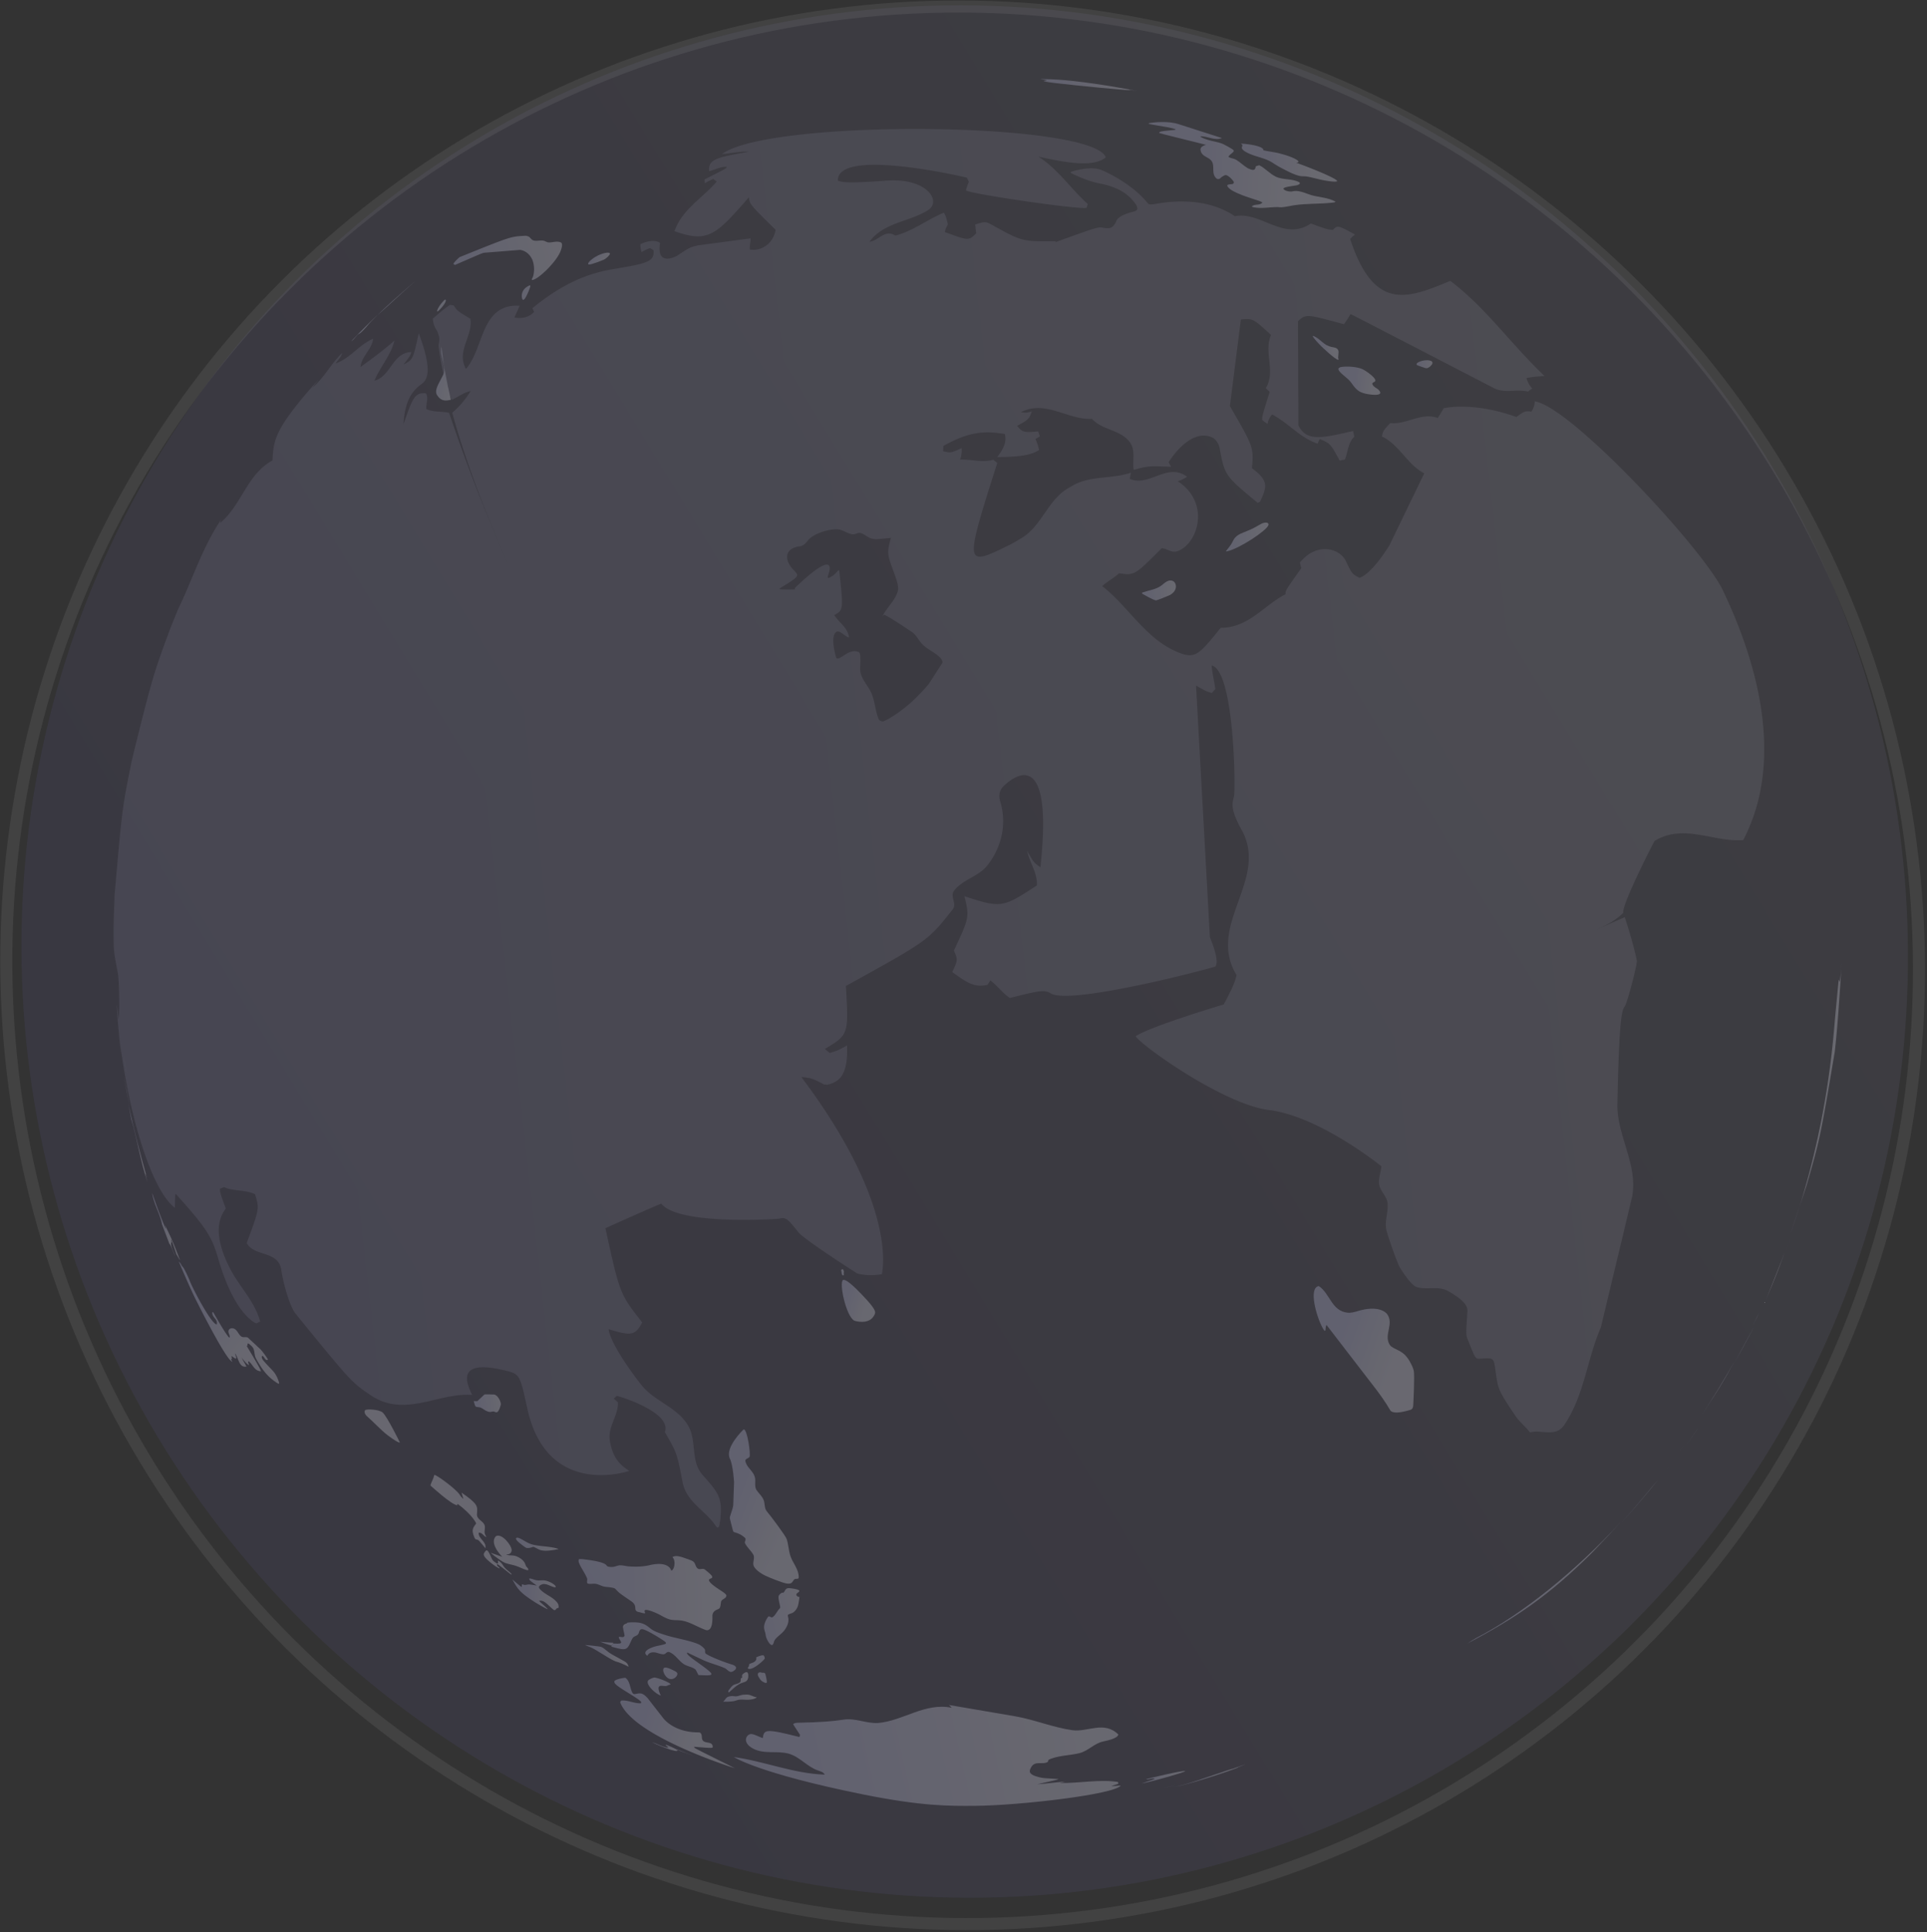 <svg xmlns="http://www.w3.org/2000/svg" width="802" height="804" viewBox="0 0 802 804">
  <rect x="0" y="0" width="802" height="804" fill="#333333" stroke="none"/>
  <defs>
    <linearGradient id="a" x1="0%" x2="103.427%" y1="50%" y2="50%">
      <stop offset="0%" stop-color="#8B78FE"/>
      <stop offset="100%" stop-color="#C6BFFF"/>
    </linearGradient>
    <linearGradient id="b" x1="96.056%" x2="9.271%" y1="53.707%" y2="46.524%">
      <stop offset="0%" stop-color="#E9E9FC"/>
      <stop offset="100%" stop-color="#CECFF8"/>
    </linearGradient>
    <linearGradient id="c" x1="96.056%" x2="9.271%" y1="50.409%" y2="49.617%">
      <stop offset="0%" stop-color="#E9E9FC"/>
      <stop offset="100%" stop-color="#CECFF8"/>
    </linearGradient>
    <linearGradient id="d" x1="96.056%" x2="9.271%" y1="72.152%" y2="29.229%">
      <stop offset="0%" stop-color="#E9E9FC"/>
      <stop offset="100%" stop-color="#CECFF8"/>
    </linearGradient>
    <linearGradient id="e" x1="96.056%" x2="9.271%" y1="64.829%" y2="36.095%">
      <stop offset="0%" stop-color="#E9E9FC"/>
      <stop offset="100%" stop-color="#CECFF8"/>
    </linearGradient>
    <linearGradient id="f" x1="69.283%" x2="32.947%" y1="72.152%" y2="29.229%">
      <stop offset="0%" stop-color="#E9E9FC"/>
      <stop offset="100%" stop-color="#CECFF8"/>
    </linearGradient>
    <linearGradient id="g" x1="96.056%" x2="9.271%" y1="60.617%" y2="40.045%">
      <stop offset="0%" stop-color="#E9E9FC"/>
      <stop offset="100%" stop-color="#CECFF8"/>
    </linearGradient>
    <linearGradient id="h" x1="96.056%" x2="9.271%" y1="60.551%" y2="40.107%">
      <stop offset="0%" stop-color="#E9E9FC"/>
      <stop offset="100%" stop-color="#CECFF8"/>
    </linearGradient>
    <linearGradient id="i" x1="86.218%" x2="17.971%" y1="72.152%" y2="29.229%">
      <stop offset="0%" stop-color="#E9E9FC"/>
      <stop offset="100%" stop-color="#CECFF8"/>
    </linearGradient>
    <linearGradient id="j" x1="57.369%" x2="43.483%" y1="72.152%" y2="29.229%">
      <stop offset="0%" stop-color="#E9E9FC"/>
      <stop offset="100%" stop-color="#CECFF8"/>
    </linearGradient>
    <linearGradient id="k" x1="79.044%" x2="24.315%" y1="72.152%" y2="29.229%">
      <stop offset="0%" stop-color="#E9E9FC"/>
      <stop offset="100%" stop-color="#CECFF8"/>
    </linearGradient>
    <linearGradient id="l" x1="96.056%" x2="9.271%" y1="54.069%" y2="46.185%">
      <stop offset="0%" stop-color="#E9E9FC"/>
      <stop offset="100%" stop-color="#CECFF8"/>
    </linearGradient>
    <linearGradient id="m" x1="74.901%" x2="27.98%" y1="72.152%" y2="29.229%">
      <stop offset="0%" stop-color="#E9E9FC"/>
      <stop offset="100%" stop-color="#CECFF8"/>
    </linearGradient>
    <linearGradient id="n" x1="96.056%" x2="9.271%" y1="57.975%" y2="42.522%">
      <stop offset="0%" stop-color="#E9E9FC"/>
      <stop offset="100%" stop-color="#CECFF8"/>
    </linearGradient>
    <linearGradient id="o" x1="96.056%" x2="9.271%" y1="56.03%" y2="44.346%">
      <stop offset="0%" stop-color="#E9E9FC"/>
      <stop offset="100%" stop-color="#CECFF8"/>
    </linearGradient>
    <linearGradient id="p" x1="96.056%" x2="9.271%" y1="59.155%" y2="41.416%">
      <stop offset="0%" stop-color="#E9E9FC"/>
      <stop offset="100%" stop-color="#CECFF8"/>
    </linearGradient>
    <linearGradient id="q" x1="60.334%" x2="40.861%" y1="72.152%" y2="29.229%">
      <stop offset="0%" stop-color="#E9E9FC"/>
      <stop offset="100%" stop-color="#CECFF8"/>
    </linearGradient>
    <linearGradient id="r" x1="69.033%" x2="33.168%" y1="72.152%" y2="29.229%">
      <stop offset="0%" stop-color="#E9E9FC"/>
      <stop offset="100%" stop-color="#CECFF8"/>
    </linearGradient>
    <linearGradient id="s" x1="67.2%" x2="34.789%" y1="72.152%" y2="29.229%">
      <stop offset="0%" stop-color="#E9E9FC"/>
      <stop offset="100%" stop-color="#CECFF8"/>
    </linearGradient>
    <linearGradient id="t" x1="65.039%" x2="36.701%" y1="72.152%" y2="29.229%">
      <stop offset="0%" stop-color="#E9E9FC"/>
      <stop offset="100%" stop-color="#CECFF8"/>
    </linearGradient>
    <linearGradient id="u" x1="96.056%" x2="9.271%" y1="63.227%" y2="37.598%">
      <stop offset="0%" stop-color="#E9E9FC"/>
      <stop offset="100%" stop-color="#CECFF8"/>
    </linearGradient>
    <linearGradient id="v" x1="75.907%" x2="27.09%" y1="72.152%" y2="29.229%">
      <stop offset="0%" stop-color="#E9E9FC"/>
      <stop offset="100%" stop-color="#CECFF8"/>
    </linearGradient>
    <linearGradient id="w" x1="96.056%" x2="9.271%" y1="56.901%" y2="43.529%">
      <stop offset="0%" stop-color="#E9E9FC"/>
      <stop offset="100%" stop-color="#CECFF8"/>
    </linearGradient>
    <linearGradient id="x" x1="96.056%" x2="9.271%" y1="63.521%" y2="37.322%">
      <stop offset="0%" stop-color="#E9E9FC"/>
      <stop offset="100%" stop-color="#CECFF8"/>
    </linearGradient>
    <linearGradient id="y" x1="96.056%" x2="9.271%" y1="67.943%" y2="33.176%">
      <stop offset="0%" stop-color="#E9E9FC"/>
      <stop offset="100%" stop-color="#CECFF8"/>
    </linearGradient>
    <linearGradient id="z" x1="54.145%" x2="46.334%" y1="72.152%" y2="29.229%">
      <stop offset="0%" stop-color="#E9E9FC"/>
      <stop offset="100%" stop-color="#CECFF8"/>
    </linearGradient>
    <linearGradient id="A" x1="52.137%" x2="48.111%" y1="72.152%" y2="29.229%">
      <stop offset="0%" stop-color="#E9E9FC"/>
      <stop offset="100%" stop-color="#CECFF8"/>
    </linearGradient>
    <linearGradient id="B" x1="54.498%" x2="46.023%" y1="72.152%" y2="29.229%">
      <stop offset="0%" stop-color="#E9E9FC"/>
      <stop offset="100%" stop-color="#CECFF8"/>
    </linearGradient>
    <linearGradient id="C" x1="57.601%" x2="43.278%" y1="72.152%" y2="29.229%">
      <stop offset="0%" stop-color="#E9E9FC"/>
      <stop offset="100%" stop-color="#CECFF8"/>
    </linearGradient>
    <linearGradient id="D" x1="96.056%" x2="9.271%" y1="51.994%" y2="48.131%">
      <stop offset="0%" stop-color="#E9E9FC"/>
      <stop offset="100%" stop-color="#CECFF8"/>
    </linearGradient>
    <linearGradient id="E" x1="72.567%" x2="30.043%" y1="72.152%" y2="29.229%">
      <stop offset="0%" stop-color="#E9E9FC"/>
      <stop offset="100%" stop-color="#CECFF8"/>
    </linearGradient>
    <linearGradient id="F" x1="61.514%" x2="39.818%" y1="72.152%" y2="29.229%">
      <stop offset="0%" stop-color="#E9E9FC"/>
      <stop offset="100%" stop-color="#CECFF8"/>
    </linearGradient>
    <linearGradient id="G" x1="96.056%" x2="9.271%" y1="55.538%" y2="44.807%">
      <stop offset="0%" stop-color="#E9E9FC"/>
      <stop offset="100%" stop-color="#CECFF8"/>
    </linearGradient>
    <linearGradient id="H" x1="96.056%" x2="9.271%" y1="69.584%" y2="31.638%">
      <stop offset="0%" stop-color="#E9E9FC"/>
      <stop offset="100%" stop-color="#CECFF8"/>
    </linearGradient>
    <linearGradient id="I" x1="87.708%" x2="-608.254%" y1="-159.538%" y2="-578.441%">
      <stop offset="0%" stop-color="#E9E9FC"/>
      <stop offset="100%" stop-color="#CECFF8"/>
    </linearGradient>
    <linearGradient id="J" x1="100%" x2="-822.836%" y1="-159.538%" y2="-578.441%">
      <stop offset="0%" stop-color="#E9E9FC"/>
      <stop offset="100%" stop-color="#CECFF8"/>
    </linearGradient>
    <linearGradient id="K" x1="63.85%" x2="-191.783%" y1="-159.538%" y2="-578.441%">
      <stop offset="0%" stop-color="#E9E9FC"/>
      <stop offset="100%" stop-color="#CECFF8"/>
    </linearGradient>
    <linearGradient id="L" x1="70.663%" x2="-310.713%" y1="-159.538%" y2="-578.441%">
      <stop offset="0%" stop-color="#E9E9FC"/>
      <stop offset="100%" stop-color="#CECFF8"/>
    </linearGradient>
    <linearGradient id="M" x1="55.259%" x2="-41.81%" y1="-159.538%" y2="-578.441%">
      <stop offset="0%" stop-color="#E9E9FC"/>
      <stop offset="100%" stop-color="#CECFF8"/>
    </linearGradient>
    <linearGradient id="N" x1="61.219%" x2="-145.844%" y1="-159.538%" y2="-578.441%">
      <stop offset="0%" stop-color="#E9E9FC"/>
      <stop offset="100%" stop-color="#CECFF8"/>
    </linearGradient>
    <linearGradient id="O" x1="100%" x2="-822.836%" y1="-72.533%" y2="-317.496%">
      <stop offset="0%" stop-color="#E9E9FC"/>
      <stop offset="100%" stop-color="#CECFF8"/>
    </linearGradient>
  </defs>
  <g fill="none" fill-rule="nonzero" opacity=".419">
    <g transform="rotate(-31 402.566 396.68)">
      <ellipse cx="402.038" cy="395.509" fill="url(#a)" opacity=".172" rx="391.929" ry="394.364"/>
      <ellipse cx="398.342" cy="399.971" stroke="#FFF" stroke-opacity=".413" stroke-width="5" opacity=".427" rx="397.5" ry="399.5"/>
    </g>
    <g opacity=".669">
      <path fill="url(#b)" d="M473.46 702.977a264.811 264.811 0 0 1-11.168 3.512c6.9-2.055 12.131-3.879 22-7.327-4.275 1.6-4.275 1.6-10.832 3.815z" transform="rotate(-31 436.911 286.665)"/>
      <path fill="url(#c)" d="M385.871 716.594h-.007c21.433 1.362 49.823-2.59 76.428-10.432-4.41 1.335-9.48 2.765-16.778 4.754l-1.56.398c-22.244 5.348-38.64 6.743-62.662 5.334 1.063-.067 3.877-.08 4.47-.06l.11.006z" transform="rotate(-31 436.911 286.665)"/>
      <path fill="url(#d)" d="M502.995 692.259l-.703.308c.313-.135.594-.264.92-.405-.07.026-.153.064-.217.097zM508.15 689.984a364.58 364.58 0 0 1-4.858 2.216c2.02-.932 4.621-2.126 6.603-3.038-.588.276-1.164.552-1.745.822zM490.142 697.387c-.173.064-.39.154-.563.225l-.287.115c.422-.173.984-.398 1.406-.565-.166.064-.39.154-.556.225z" transform="rotate(-31 436.911 286.665)"/>
      <path fill="url(#e)" d="M107.35 575.807c-.19-.45.128-.636.333-.764.006 0 .012-.007.012-.007.007-.006.007-.006.013-.006.007 0 .007 0 .013-.006.006 0 .013-.007.013-.007.006-.006.012-.006.012-.006.007 0 .013-.007.013-.007.007 0 .013-.006.013-.006.006-.007.013-.007.013-.013.81-.257 1.564-.72 2.432-.822 1.137-.135 2.17.642 3.32.385.632-.14.664-.86 1.117-1.175.224-.154.485.097.709-.077.09-.083.057-.199.083-.295.268-1.105 2.19-.803 2.202-.796 1.047.237.55 1.181.345 1.586-.517.982-1.136 1.547-1.845 1.682-.447.084-.785.045-1.75-.186-.727-.174-1.5-.321-2.936-.18-1.379.128-2.732.495-4.111.7z" transform="rotate(-31 436.911 286.665)"/>
      <path fill="url(#f)" d="M75.932 540.874c1.342 2.24 1.58 2.646 1.19 4.288-1.25-1.981-2.307-3.43-3.147-4.308-.218-.233-.49-.512-.88-1.11-.74-1.11-1.309-2.314-1.95-3.477-1.005-1.809-1.871-3.704-2.936-5.472-.549-.917-1.29-1.689-1.89-2.566-.007-.014-.014-.034-.027-.047.013-.006.046-.013.066-.02.516.3 4.675 3.464 5.078 3.896.575.618.932 1.656 1.481 3.225.337.997 1.012 2.247 3.015 5.591z" transform="rotate(-31 436.911 286.665)"/>
      <path fill="url(#g)" d="M113.136 582.78c-1.254-.597-2.306-1.528-3.553-2.125-.32-.154-.719-.276-1.202-.385-1-.219-1.209-.29-2.666-1.015a28.401 28.401 0 0 1-2.293-1.335l-.13-.084h.032c1.006-.02 1.816-.86 2.875-.636.457.097 1 .334 1.241.437.666.295 1.156.886 1.83 1.194.829.38 1.763.437 2.593.829 1.907.963 2.168 1.162 3.07 2.388.49.668.94 1.15 1.359 1.477-.941.225-2.254-.346-2.313-.366a14.057 14.057 0 0 1-.843-.378z" transform="rotate(-31 436.911 286.665)"/>
      <path fill="url(#d)" d="M79.763 533.98c.007-1.234.027-1.255.216-1.517.802.11 1.261 1.392 2.232.82.169-.103.169-.103 1.066-2.777.95-.579 1.841-.965 2.765-1.344 1.463.572 3.939 2.081 4.916 3.17 1.127 1.24 1.43 2.04 2.037 3.632.439 1.164.857 2.267 4.242 6.03 2.948 3.273 6.394 6.043 9.159 9.496.135.172.303.413.432.585.593.827 1.065 2.212 1.166 3.019.081.654-.532 1.047-.6 1.64-.094.896 4.222 6.657 6.886 9.613.25.276.593.64.755.979.236.503.58 1.274-.398 1.681-.222.09-1.753.393-2.32-.214-.688-.73-.694-1.805-1.254-2.598-1.814-2.529-4.033-4.713-5.827-7.263-.33-.496-.661-.992-.991-1.482-.284-.42-.56-.854-.85-1.274a49.041 49.041 0 0 1-.708-1.075c-.196-.297-.385-.586-.574-.876-.155-.22-.296-.448-.451-.675l-.304-.475c-.067-.097-.121-.193-.182-.283-.027-.028-.04-.062-.068-.096-.067.006-.161.02-.236.027-.276.717.007 1.564 2.118 6.471 3.46 8.035 2.873 7.642-2.752 3.887.162-2.53.162-2.53.108-2.667-.634-1.675-2.158-2.722-2.954-4.3-1.207-2.405-.957-5.355-2.704-7.56-.054-.076-.182-.13-.263-.18-.695-.392-1.47.221-2.158-.165-1.464-.827-2.192-2.57-3.817-3.19-1.235-.476-2.01.055-2.3.255-1.403-2.895 3.102-2.295 5.834-1.337 3.54 1.254 4.087 1.447 3.183-.6-.85-1.922-4.053-8.083-5.247-8.724-.277-.145-.513-.2-.695-.165-.769.172-1.146.971-1.888 1.192-.81.241-1.652-.172-2.469.09-.418.13-.97.51-1.793 1.075-3.11 2.143-3.541 1.998-7.783-2.495.283-.38.721-.6 1.166-.82 1.943 1.295 2.577 1.654 3.035 1.516.27-.062.27-.669.27-1.027zM498.375 693.472l-.083.032 3.055-1.342c-1.144.514-2.205.976-2.972 1.31z" transform="rotate(-31 436.911 286.665)"/>
      <path fill="url(#h)" d="M123.965 625.686c-.088-1.137-.095-1.233-1.565-2.98-3.096-3.672-3.531-8.865-6.94-12.36-3.511-3.596-8.9-4.864-11.595-9.474-2.735-4.693 1.075-6.57 2.688-5.344.667.52.857.767 3.09 3.836 2.347-2.692 2.768-3.185 13.342 7.482.205-.199.463-.466.667-.672-.197-5.186-.197-5.186-.163-5.289.864-.054 1.007-.061 3.007 1.097 6.573 3.781 11.908 6.501 15.868 8.084 4.607 1.843 7.308 6.282 11.574 8.577 9.458 4.693 21.237 2.68 29.64 10.414-.054-.486-.204-1.137-.394-1.59l21.168 18.197c6.192 5.357 11.064 12.058 17.426 17.23 4.987 4.05 13.432 3.337 15.514 11.414-.463.377-1.409 1.172-6.88-.767-3.579-1.268-7.389.171-10.988-.932-3.818-1.178-7.288-3.323-11.255-4.083-1.272-.24-1.272-.24-1.885.418-2.524.082-4.246-3.357-7.13-1.651-1.362.801-2.913 1.712.83 5.37 1.088 1.063 1.088 1.063 6.355 4.66-.545.048-.545.048-8.73-2.7 3.443 1.795 7.042 3.289 10.52 5.008-.647-.144-1.511-.39-2.137-.603 6.818 4.317 14.615 6.906 20.944 12.072-.028.199-.069.466-.089.665-.544.048-.544.048-3.103-.63 1.041.835 2.32 1.212 3.457 1.883-4.076 1.843-40.132-14.449-56.177-23.917-9.472-5.59-19.27-11.372-37.764-28.26-32.559-29.74-37.927-40.812-37.968-40.908 10.016 8.057 17.739 18.71 28.673 25.753z" transform="rotate(-31 436.911 286.665)"/>
      <path fill="url(#i)" d="M125.126 526.834c1.4 3.677 1.467 4.601.323 4.486-.208-.02-.403-.075-.598-.088-.82-.048-1.251.978 1.291 6.137 1.164 2.372 1.365 3.099.955 3.52-.888.918-2.367-.027-3.222 1.033-1.62 2.019-1.62 2.019-3.04 1.808-1.694-.251-2.562.571-2.986 1.305-.84 1.448-2.811 4.832-4.795 3.996-.464-.19-1.117-1.046-3.323-4.343-.948-1.406-2.226-3.33-3.907-4.703-1.285-1.067-2.845-1.733-3.995-2.977-1.345-1.468-2.132-3.316-3.269-4.934-.868-1.237-3.712-5.097-3.948-2.976-.013.122-.054.292-.08.407-.054.014-.122.048-.169.068-.787-.448-1.291-1.216-1.957-1.794a2.193 2.193 0 0 0-.128-.116c-.249-.258-.376-.387-.497-.87-.047-.203-.068-.475.208-.985.444-.836.895-1.699.04-3.575-2.468-5.376-2.468-5.376-2.925-7.483-.108-.482-.209-.93-3.08-3.024-1.137-.822-1.73-2.148-2.751-3.079-.787-.72-1.857-1.006-2.677-1.685-.128-.11-.323-.313-.303-.483.088-.734.848-1.121.955-1.842.363-2.392.04-4.825.43-7.217.061-.429.37-.952.673-1.258h.02c.525.163.673.204 2.24 1.434 4.116 3.215 6.255 5.458 6.336 6.654.02.38.047.74 1.123 1.454.208.136.504.3.726.422.915.503 2.004.482 2.926.985.968.53 1.728 1.34 2.59 2.019.033.027 3.92 3.004 7.99 4.275 5.783 1.814 7.169 4.69 6.584 6.599 1.056.537 3.84-2.25 3.35-4.472l-.014-.068H116.235c1.655-.116 3.188 1.753 4.412 3.249 1.433 1.712 1.58 1.889 1.964 2.575.652 1.19-.343 2.481.209 3.677.464 1.013 1.896.789 2.306 1.87z" transform="rotate(-31 436.911 286.665)"/>
      <path fill="url(#j)" d="M143.443 519.26c.07-.492 1.536-5.267 1.55-5.287.21-.445.46-.702 1.822-1.848.97-.816 1.745-1.497 2.262-2.199l5.187-7.985c.035-.06 3.295-6.245 3.56-9.3.455-5.125 11.06-7.472 11.164-7.479 1.473.486-2.841 10.642-3.805 11.067-.768.344-2.017-.391-2.401.688-.077.216-.133.52-.175.749-.426 2.387.929 4.754.084 7.142-.552 1.57-1.962 2.771-2.109 4.511.063 1.464.482 2.894.496 4.364 0 .256-.035.6-.07.856-.174 1.363-1.117 2.502-1.298 3.865-.077.586-.035.897.314 3.324.014.095 1.18 10.278.817 11.816-.552 2.286-1.704 4.377-2.255 6.663-.768 3.163.188 6.602-1.683 9.583-.468.742-1.229-.364-1.892-.283-.656.074-1.159.587-1.822.647-.09.007-.195.014-.28 0-.432-.047-.949-.209-1.856-1.045-1.362-1.275-4.797-5.78-5.746-7.256-.635-.999-2.108-3.548-2.01-5.598.097-1.814 2.296-2.596 2.31-4.444.014-1.93-.684-3.797-.516-5.74.07-.809 1.291-.944 1.165-1.868-.006-.02-.467-2.036-2.17-3.884-.385-.405-.685-.735-.643-1.059z" transform="rotate(-31 436.911 286.665)"/>
      <path fill="url(#k)" d="M648.28 167.147c-.88.296-5.29-3.772-5.331-3.813-1.484-1.407-2.886-2.903-4.431-4.254-.84-.738-1.91-1.158-2.69-1.979-1.057-1.103-1.904-2.09-3.956-5.447-1.606-2.613-1.979-3.378-2.683-4.84-1.565-3.227-4.404-5.454-6.423-8.329-2.202-3.165-1.382-3.771-1.03-4.027.447-.33.596-.537.237-1.296h.055c3.51 2.462 7.086 5.613 6.646 7.054a.931.931 0 0 1-.278-.035c1.755 1.73 3.753 3.186 5.46 4.958 2.074 2.137 3.002 3.33 3.991 4.778.955 1.565 1.07 2.275.346 2.123-.21-.041-.468-.193-.603-.269.067.138.196.29.298.407 1.612 1.93 10.765 13.57 10.393 14.969z" transform="rotate(-31 436.911 286.665)"/>
      <path fill="url(#l)" d="M277.292 9.22c4.53-1.2 14.071-2.89 15.935-3.217l5.065-.84c-7.03 1.174-13.958 2.805-20.967 4.058h-.033z" transform="rotate(-31 436.911 286.665)"/>
      <path fill="url(#m)" d="M634.472 159.396c.116.19.333 1.047-1.367.612-.292-.075-.856-.313-1.727-.68-3.019-1.272-3.55-1.225-3.937-1.034-.109 1.163 1.768 2.598 2.448 2.843 1.299.463 1.822.687 3.237 2.068.938.911 1.938 2.36 2.829 3.32 2.4 2.584 5.535 4.469 7.337 7.625-.544.034-.544.034-1.653-.483-4.76-2.225-9.152-5.19-14.021-7.19-1.585-.653-3.244-1.116-4.78-1.905-.504-.265-.925-.653-1.415-.952-2.876-1.735-6.154-2.816-8.677-5.15-.156-.142-.34-.394-.34-.598 1.666-.367 2.904 1.476 4.61.905-.496-.966-.496-.966-2.753-3.53-1.727-1.973-7.004-7.98-6.147-10.15 1.067-.448 2.386 1.524 3.073.245.157-.299-.177-2.714-1.081-3.952-.476-.49-.476-.49-2.21-.476-.544.157-1.455.415-1.979-.313-.027-.027-.047-.075-.068-.109-1.217-2.993 2.224-4.816 1.918-7.577-.218-1.966-2.305-3.333-1.782-5.544.157-.673.483-2.068 3.271-1.279-14.13-14.094-14.13-14.094-14.164-14.366.523-.238.687-.306 4.61 1.585 1.564.755 1.605.768 2.04.884-.048-.231-.184-.837-5.902-5.598-2.265-1.891-2.4-2.122-2.55-2.395.115-.02.265-.06.374-.027.054.02 5.399 2.075 9.166 5.544.32.293.714.721 1.006 1.048l12.54 14.325c-3.292-.571-4.658-3.85-7.351-5.251-.075.333.918 2.115 4.338 5.271.986.919 1.66 1.66 2.23 2.49.123.177 2.408 3.877 2.326 4.408-.075.442-.353.483-1.979.714-.374.055-.856.184-1.19.354 0 .075-.04.19-.006.258.503.96 1.489 1.53 2.006 2.483.938 1.708 1.366 3.633 2.27 5.347.055.115.157.265.218.38 1.72 2.667 2.53 1.64 3.108.892.544.068 1.033.204 1.516.34 1.476 2.34 1.89 5.17 3.38 7.51 1.863 2.91 5.42 4.122 7.228 7.108z" transform="rotate(-31 436.911 286.665)"/>
      <path fill="url(#n)" d="M266.845 12c-.007-.019-.027-.05-.033-.077-1.607-.109-2.934 1.015-4.52 1.002.126-.064.305-.115.438-.16 2.834-.854 13.433-3.423 14.562-3.603-3.053.764-4.494 1.13-6.71 1.927-.571.205-3.28.95-3.737.911z" transform="rotate(-31 436.911 286.665)"/>
      <path fill="url(#d)" d="M514.311 686.188l.038-.026-.057.032zM298.368 5.22l.358-.058-.434.071z" transform="rotate(-31 436.911 286.665)"/>
      <path fill="url(#o)" d="M537.292 673.162c-9.43 5.521-12.836 7.17-23 12 7.794-3.676 15.447-7.737 23-12z" transform="rotate(-31 436.911 286.665)"/>
      <path fill="url(#d)" d="M554.66 662.305c-1.195.739-2.282 1.42-3.368 2.087 1.668-1.085 3.356-2.119 5.005-3.23-.537.373-1.119.796-1.637 1.143z" transform="rotate(-31 436.911 286.665)"/>
      <path fill="url(#p)" d="M551.292 665.162a354.508 354.508 0 0 1-14 8.29c3.556-2.074 8.019-4.726 14-8.29z" transform="rotate(-31 436.911 286.665)"/>
      <path fill="url(#d)" d="M556.292 661.345c1.029-.706 2.058-1.412 3.145-2.183-1.049.726-2.084 1.47-3.145 2.183zM560.292 658.94c.364-.258.722-.52 1.08-.778-.364.264-.716.52-1.08.777z" transform="rotate(-31 436.911 286.665)"/>
      <path fill="url(#l)" d="M529.706 275.598c-.129-.044-.285-.122-.414-.173 0-.045 0-.096.007-.135 1.066-.436 2.174-.802 3.22-1.29.971-.456 1.787-1.17 2.812-1.529 1.121-.391 2.202-.314 2.772-.276 2.167.225 4.287.758 6.475.816 3.526.102 3.526.102 3.818.173 1.664.411 2.344 1.24 1.59 1.94-1.672 1.553-15.504 2.15-20.28.474z" transform="rotate(-31 436.911 286.665)"/>
      <path fill="url(#d)" d="M148.399 67.2l.051-.038-5.062 3.808c-.039.026-.064.045-.096.064 1.943-1.483 2.467-1.888 5.107-3.833z" transform="rotate(-31 436.911 286.665)"/>
      <path fill="url(#q)" d="M67.207 555.62c2.567 1.22 3.964 3.87 6.449 5.2.117-.109.268-.239.378-.341-.11-.846-.158-1.195-2.602-5.945-2.863-5.57-3.2-6.6-2.408-7.344 1.37-.232 4.494 1.078 4.576 1.27.035.081.076.197.104.293.66 2.232-.689 4.204-.826 6.334-.055.976.44 1.146 1.252 1.42 1.79.614 2.444 1.228 3.015 3.89l1.253 10.28c0 .068.46 7.234 9.167 12.62.737.457.902.6.97.866.359 1.23-.956 2.082-.756 3.277.275 1.645 3.262 2.252 2.202 4.232-.316.607-.316.607-6.62-3.911a6.688 6.688 0 0 0-.173.3c.337.819.337.819 10.104 16.101-.296-.32-29.637-33.315-26.808-48.167.22-.116.502-.26.723-.376z" transform="rotate(-31 436.911 286.665)"/>
      <path fill="url(#d)" d="M74.015 582.235c-.019-.115-.019-.115-.121-.276-.499-.764-.332-1.015-.332-1.015.6.225 3.33 4.45 2.978 4.617-.294.142-1.227-.423-3.988-3.904-1.458-1.836-3.254-4.424-3.26-4.495 1.125 1.092 1.879 2.472 2.87 3.66 1.4 1.657 1.515 1.6 1.853 1.413z" transform="rotate(-31 436.911 286.665)"/>
      <path fill="url(#d)" d="M80.613 590.157l-.095-.116c-4.13-5.034-6.182-7.782-6.226-7.879 2.48 2.794 4.576 5.901 6.967 8.778l-.646-.783z" transform="rotate(-31 436.911 286.665)"/>
      <path fill="url(#p)" d="M499.987 278.937c-.534-.013-5.656-.829-6.145-1.047-.81-.36-3.494-5.266-3.507-5.31-.154-.463.129-.43.431-.405 2.516.52 4.904 1.637 7.542 1.573 1.03-.026 2.04-.315 3.07-.32 0 0 .958-.007 1.537.275 2.143 1.053 1.493 3.423.026 4.45-.547.385-1.5.829-2.954.784z" transform="rotate(-31 436.911 286.665)"/>
      <path fill="url(#r)" d="M610.808 230.27c-.173.28-.09.68-.41.892-1.067-.586-3.164-8.401-3.19-8.481-.344-1.325-1.086-4.78-.881-5.479.025-.013.051-.026.083-.04l.09.047c.146.133.268.253.632.859.806 1.371 1.125 2.955 1.752 4.4.716 1.664 1.662 2.49 2.352 3.096.505.439.933.825 1.15 1.57.07.254.013.746-.115 1-.05.092-.108.226-.16.312-.396.64-.9 1.185-1.303 1.824z" transform="rotate(-31 436.911 286.665)"/>
      <path fill="url(#s)" d="M618.989 246.62c-.52.321-1.565-.263-1.688.577-.208 1.346.85 2.298 1.058 3.526.656 3.913-5.233-1.385-5.298-1.445-.714-.696-1.785-1.746-2.318-3.243a6.797 6.797 0 0 1-.195-.617c-.038-.19-.103-.433-.142-.617-.292-1.293-.221-2.633-.52-3.92-.35-1.536-1-2.98-1.383-4.503-.396-1.59-.337-2.45 1.065-2.16 1.46.453 5.363 2.718 7.278 5.245.948 1.248 3.272 6.467 2.143 7.156z" transform="rotate(-31 436.911 286.665)"/>
      <path fill="url(#d)" d="M640.2 253.104c-.192-.096-.448-.263-.595-.43-.013-.02-2.116-2.46-2.237-2.73-.396-.853.825-.892 1.994-.66 2.39.526 5.088 2.337 3.657 3.41-.595.449-2.148.731-2.82.41z" transform="rotate(-31 436.911 286.665)"/>
      <path fill="url(#t)" d="M281.293 50.578c-.054-1.845 1.564-3.002 5.01-5.036 1.353-.791 2.148-1.282 2.72-2.067 1.89-2.583 1.767-5.964 3.657-8.554.17-.236.421-.536.612-.759-2.89 6.148-5.582 13.172-8.07 21-1.876-.64-3.807-1.301-3.929-4.584z" transform="rotate(-31 436.911 286.665)"/>
      <path fill="url(#u)" d="M134.196 559.643c1.338-1.677 3.498-2.454 3.51-2.454.716.085.624 1.188 1.445 1.13 1.524-.105 2.697-1.123 4.114-1.508h.014l.006-.007c.007 0 .013-.007.013-.007h.007s.013 0 .02-.006h.007c.006 0 .006-.007.013-.007h.006c.484-.137.55-.156.882-1.11 1.238-3.648 1.285-3.792 2.915-4.053.33 0 .669 0 1.106.32.59-.176 1.06-.607 1.663-.744.424-.104.755.052.94.13.67.3 3.724 2.794 3.413 3.303-.438.699-1.478.053-1.889.803-.397.725.623 1.462.63 1.475-2.319 2.892-2.756 3.134-3.558 3.57-.643.353-1.45.556-1.96.588-.79.06-1.518-.326-2.3-.274-.238.013-.305.118-.563.868-.219.66-.828 2.39-3.816 3.747a8.032 8.032 0 0 1-.908.34c-1.358.443-2.802.49-4.167.907-.662.202-1.126.45-1.53.842-.318.3-.967.927-1.451.548-.616-.49-.623-3.329-.013-4.673.556-1.208.576-2.631 1.45-3.728z" transform="rotate(-31 436.911 286.665)"/>
      <path fill="url(#d)" d="M83.626 558.788c-.505.186-1.074 1.451-1.19 3.506-.07-.07-.159-.16-.223-.238-1.26-1.509-2.966-6.96-1.087-7.815.991-.237 2.672.11 2.985.38 1.912 1.63 4.411 5.355 4.187 5.753-.064.103-.243.045-.588-.058-.415-.122-.85-.077-1.265-.225-.25-.09-.358-.128-1.183-.745-.575-.43-1.093-.764-1.636-.558zM89.437 553.162c.473.045 1.189.116 3.234 3.468.627 1.014.46 1.464.013 1.83-.972.796-2.742.847-3.72-.36-1.023-1.24-.889-4.552.473-4.938zM119.319 571.243c.179-.328.556-.308.812-.514.102-.083.185-.244.268-.347.166-.224.275-.25.512-.295.837.064 1.649.417 2.505.205.901-.224 1.125-.802 1.183-1.13 1.272.103 2.505.411 2.927.732.486.386-.044 1.458-.083 1.49-.466.437-6.302 1.567-7.773.392-.44-.353-.396-.45-.351-.533zM122.11 575.169a1.09 1.09 0 0 1 .787.218c.045.032.109.084.147.122.09.084.198.218.288.302.326.321.9.392 1.003.95.077.386-.99 3.262-1.246 3.532-.128.135-.34.276-.697-.116-.007-.012-.99-1.085-1.068-2.414-.064-1.259-.127-2.35.787-2.594zM623.672 145.94c-.453-.128-.92-.256-1.38-.385.3-.366.473-.45.716-.36.243.129.383.315.664.745zM336.497 31.174c1.95-.09 1.547.366 1.33.61-.384.43-5.242 4.309-5.523 3.05-.14-.649.895-3.48 4.193-3.66z" transform="rotate(-31 436.911 286.665)"/>
      <path fill="url(#v)" d="M23.683 226.162c-1.355 3.705-2.902 7.935-4.391 12 1.31-3.81 2.742-7.77 4.391-12z" transform="rotate(-31 436.911 286.665)"/>
      <path fill="url(#d)" d="M350.27.162c-.326.007-.652.013-.978.026.364-.007.728-.013 1.048-.026h-.07z" transform="rotate(-31 436.911 286.665)"/>
      <path fill="url(#w)" d="M356.059 25.753c-4.012 3.016-14.655 5.36-16.265 4.026a.867.867 0 0 1 .371-.44c1.5-.746 3.57-3.647 4.08-6.398.117-.63.578-3.91-2.002-6.241-.193-.176-.51-.325-.743-.44l-12.963-6.438c-.867-.285-.867-.285-12.9-1.864-.097-.129-.269-.291-.33-.447-.028-.081-.007-.21-.014-.298.495-.461 3.378-1.057 3.667-1.05 22.505 3.577 22.505 3.577 27.48 6.2.261.135.626.298.832.501.131.136.31.319.44.461.716.76.393 1.931 1.108 2.69.984 1.05 2.477 1.322 3.53 2.25.482.42.833 1.247 1.335 1.627 1.403 1.036 3.371 1.165 4.472 2.697.654.942-1.238 2.52-2.098 3.164z" transform="rotate(-31 436.911 286.665)"/>
      <path fill="url(#d)" d="M25.803 224.402l.275-.674c.767-1.869 1.15-2.787 1.93-4.566a344.656 344.656 0 0 0-2.716 6.576c.172-.43.351-.919.511-1.336z" transform="rotate(-31 436.911 286.665)"/>
      <path fill="url(#x)" d="M593.746 90.199c-.466-.007-17.165-12.374-25.247-18.612-.034-.027-3.053-2.36-3.505-3.034.169-.007.169-.007 1.195.402.007-.047.007-.102.014-.157-.622-.572-1.304-1.07-1.911-1.636.08.027.182.075.256.11 4.64 2.93 9.9 6.265 22.554 16.88l6.171 5.317.29.253c.912.81 1.824 1.622 2.729 2.44-.939-.804-2.006-1.718-2.6-2.14.02.054.034.129.054.177z" transform="rotate(-31 436.911 286.665)"/>
      <path fill="url(#y)" d="M370.01 37.988c-.403-.032-5.828-.88-6.551-1.49-.717-.597.982-1.175 2.961-1.304.24-.019.546-.025.785-.032 3.31-.013 6.769 1.195 5.97 2.087-.354.398-2.299.81-3.166.739z" transform="rotate(-31 436.911 286.665)"/>
      <path fill="url(#d)" d="M587.656 84.47c-.064-.05-.109-.09-.173-.14-.063-.052-.127-.116-.191-.168.108.097.255.212.364.308zM17.42 244.56c.044-.122.108-.276.153-.398-.006.026-.006.045-.013.07-.09.226-.185.482-.268.7.032-.108.09-.256.128-.372z" transform="rotate(-31 436.911 286.665)"/>
      <path fill="url(#z)" d="M4.174 304.162c-.007-3.007-.007-3.007.025-3.16 1.247-5.623 1.247-5.623 1.24-6.293-.287.376-.134 1.15-.767 1.214-1.01 1.702-.926 3.725-1.38 5.588.23-1.828.588-3.642.748-5.484-.032.05-.09.119-.128.168a1.953 1.953 0 0 1 0-.335l1.713-9.405c-.051.286-.102.572-.147.858 1.56-4.234 1.374-8.965 3.132-13.15-.032.432-.147.843-.243 1.269-1.361 6.23-2.57 13.96-2.557 14.358.109-.167.109-.167.544-1.549-.627 7.005-.627 7.005-2.18 15.921z" transform="rotate(-31 436.911 286.665)"/>
      <path fill="url(#d)" d="M35.292 203.361l.096-.199-.02.052z" transform="rotate(-31 436.911 286.665)"/>
      <path fill="url(#A)" d="M1.401 321.198c.604-7.268 2.088-17.002 2.095-17.036.225 1.182.212 1.243.09 2.753.026-.103.07-.246.103-.348.41 1.359-.482 7.179-.502 7.233-.469 2.493-1.574 19.508.309 20.97 1.735-1.448-.328-3.804 1.13-5.314.078.068.187.157.27.225-.263 9.713.052 12.186.367 12.562.315-.246.392-.3.655-1.667.405-2.09 2.133-1.236 2.153-1.23 1.934 1.162.886 3.436 1.657 5.028.456.922 1.607.943 2.101 1.81l1.992 6.933c.366 1.783.508 4.713.463 4.932-.032.11-.097.239-.148.335-1.266-.438-.328-2.05-1.208-2.719-.758.929-.835 1.025.553 7.11.205.902.687 3-.257 6.387-.123-.007-.29-.007-.405-.013-2.519-4.645-2.577-8.675-2.622-11.087-.032-2.26.084-3.128.09-3.162.232-1.674 1.607-3.074 1.035-4.932-.437-1.448-.444-1.455-.765-1.776-.25.171-.25.171-.642.772a4.717 4.717 0 0 0-.315-.17c0 6.256-.007 11.195-.334 12.158-2.313-1.435-1.388-4.194-2.25-6.223-.09.041-.224.082-.314.123-.128.348-.128.348-.366 1.332-.662-.519-1.041-4.194-1.041-4.228-.103.895-.16 4.167-.167 4.2-3.097-1.051-.868-4.801-1.31-7.206-.418 1.776-.418 1.776-.553 2.07l-.347-.02c-.437-.779-.437-.779-.81-1.749-.29.294-.29.294-.463 1.031-.09-.034-.212-.075-.308-.109-.238.396-.238.396-.218 1.277-2.005-1.632.263-29.965.282-30.252z" transform="rotate(-31 436.911 286.665)"/>
      <path fill="url(#d)" d="M27.292 218.162a292.132 292.132 0 0 1 3.93-8.72l.129-.28-.039.07c-2.167 4.804-3.279 7.257-4.02 8.93z" transform="rotate(-31 436.911 286.665)"/>
      <path fill="url(#B)" d="M10.446 265.64c-.268.345-.268.352-1.154 3.522 1.98-8.87 5.45-17.299 7.78-26.066.694-1.854 1.443-3.852 2.22-5.934-3.925 11.18-6.633 20.938-9.258 30.456.11-.661.289-1.316.412-1.978z" transform="rotate(-31 436.911 286.665)"/>
      <path fill="url(#d)" d="M342.292.175c.076-.006.166-.006.249-.013-.064.007-.134.007-.205.007-.019 0-.031 0-.044.006zM344.27.169l.09-.007c-.314.013-.71.026-1.068.045l.978-.038zM348.547.175c.192-.006.384-.006.57-.013l-.825.02c.083 0 .179-.007.255-.007zM299.354 20.756c.006-.006-.013-.012-.026-.019-.025-.02-.064-.064-.006-.173.07-.129.255-.283.32-.34 1.719-1.355 4.589-2.049 4.876-2.062.365.026.39.405-.089.803-1.17.982-4.583 2.016-5.075 1.791zM5.311 287.175l-.019.077.019-.09zM338.292.278l.268-.02c-.05 0-.108.007-.166.007.614-.032 1.425-.07 2.033-.103h.006c-.396.032-1.918.103-2.122.11.006.006-.013.006-.02.006z" transform="rotate(-31 436.911 286.665)"/>
      <path fill="url(#C)" d="M413.033 574.491c9.471 2.295 10.178 6.938 10.232 7.46.47 4.909-5.496 6.579-5.639 11.181-.027.998.04 1.412 1.787 4.04 1.841 2.776 1.998 5.24 1.63 8.804-.054.577-.244 1.337-.414 1.893-.59 1.874-7.61 12.26-7.678 12.348-.849 1.161-1.617.971-2.024.862-4.79-1.228-7.203-2.654-7.155-4.249.095-3.93-.347-8.309-.537-10.176l-3.914-33.826c-.74.387-1.06 1.181-1.603 1.752-.102-.014-.238-.034-.347-.048-.081-.536-.102-.638-.054-1.717.231-5.275 3.513-17.175 7.576-15.491 2.453 4.976-.856 11.642 4.634 15.722.897.678 2.392 1.174 3.506 1.445z" transform="rotate(-31 436.911 286.665)"/>
      <path fill="url(#d)" d="M238.527 450.414c-.096.148-.21.27-.313.411-.154.212-.205.482-.39.675-.09.096-.243.16-.384.025a.488.488 0 0 1-.102-.167c-.14-.385.07-.828.211-1.156.045-.083.358-.796.313-.956.14-.065.345-.084.416-.084.383.013.466.212.55.533-.033-.058-.077-.122-.11-.173-.006.308-.025.63-.191.892z" transform="rotate(-31 436.911 286.665)"/>
      <path fill="url(#D)" d="M270.863 711.083c1.814.36 3.628.687 5.429 1.072-.25-.013-2.383-.327-3.723-.584.203.058.42.115.623.186-.962 0-13.2-2.53-22.094-5.124-.643-.187-1.51-.443-2.153-.636l-2.653-.835c5.205 1.573 7.75 2.132 9.354 2.485 14.391 3.127 14.391 3.127 15.217 3.436z" transform="rotate(-31 436.911 286.665)"/>
      <path fill="url(#d)" d="M242.957 703.393l-.665-.23 4.583 1.508a181.41 181.41 0 0 1-3.918-1.278z" transform="rotate(-31 436.911 286.665)"/>
      <path fill="url(#E)" d="M54.37 489.237c1.425 4.23 1.484 4.284 1.679 4.507a.55.55 0 0 1 .104-.013c.514-.825.514-.825.585-.791.352.176.508.574.833.777.56.338 1.23.426 1.756.811.013.007.787.568 2.42 2-1.437-3.338-1.555-3.608-1.184-4.088a.512.512 0 0 1 .267.108c.78.608 1.294 1.507 2.075 2.122.872.696 1.945 1.054 2.817 1.764.299.243.637.649.897.932.553.636 2.134 3.028 1.542 3.704-.032.034-.084.067-.123.094-1.464-1.06-2.05-3.04-3.754-3.852-.032-.013-2.524-.757-2.225 1.007.566 3.217 3.116 5.636 3.337 8.988.046.683-.41 1.602-.65 1.764-.046.027-.117.007-.17.007-.175 0-.311-.149-.48-.149-.443-.006-.853.426-1.321.129-.11-.061-.267-.162-.885-2.366-.839-2.953-1.216-3.588-2.517-4.237l-.085.088c.065.392.098.507.573 2.02.741 2.366.715 2.535.683 2.677-.469-.345-2.869-4.852-3.064-5.244-3.311-6.765-3.272-8.178-3.149-12.834.02.014.033.048.04.075z" transform="rotate(-31 436.911 286.665)"/>
      <path fill="url(#d)" d="M64.557 475.175c.371-.046.784-.085 2.057 2.245.977 1.801 1.624 2.995 3.433 4.536 2.202 1.873 4.678 3.432 6.701 5.495.172.176.365.372.544.711-.028-.006-3.385-1.148-5.18-2.33-.503-.326-.902-.665-1.06-.796-.991-.835-1.383-2.062-2.188-3.022a.482.482 0 0 0-.248-.117c-.812-.111-2.153-.561-2.628-1.195-.035-.045-2.49-5.214-1.431-5.527z" transform="rotate(-31 436.911 286.665)"/>
      <path fill="url(#F)" d="M231.809 470.125c-2.064-3.214 2.576-16.895 4.693-16.963.81.13 2.178 2.288 4.114 11.835 1.254 6.17.52 6.687-.25 7.232-4.208 2.956-8.517-2.05-8.557-2.104z" transform="rotate(-31 436.911 286.665)"/>
      <path fill="url(#d)" d="M84.302 529.232c.409-.128.843-.083 1.54.16-.87.354-1.72.714-2.55 1.067.281-.726.556-1.06 1.01-1.227zM76.81 533.328c-.421.205-.836.417-1.246.623a54.197 54.197 0 0 1-3.253-3.77c0-.006-.013-.012-.02-.019l.007.007c1.911 1.38 2.787 2.003 4.513 3.159z" transform="rotate(-31 436.911 286.665)"/>
      <path fill="url(#y)" d="M84.532 426.098c-.406-.192-.54-.628-.865-.897-.175-.141-.472-.263-.688-.334-.622-.211-1.168-.397-1.89-1.583-.467-.743-.723-1.583-1.257-2.295-.385-.519-1.053-.769-1.438-1.294-.142-.199-.115-.475-.047-.91.08-.539.33-1.039.418-1.577.385.237.892.557 1.27.794 3.95-.858 3.95-.858 4.118-.833.095.013 3.268 2.026 3.289 2.045 1.208.974.952 4 .317 4.961-.02.026-2.228 2.404-3.227 1.923z" transform="rotate(-31 436.911 286.665)"/>
      <path fill="url(#G)" d="M240.744 697.883c-.731-1.11-2.374-.706-3.165-1.72.134-.014 15.297 4.7 15.713 5.534-.423.309-11.663-2.767-15.727-4.077-.013-.007-1.73-.559-2.273-.784.013-.006.027-.025.033-.032 5.292 1.15 5.292 1.15 5.419 1.08z" transform="rotate(-31 436.911 286.665)"/>
      <path fill="url(#d)" d="M659.292 556.114c.447-.655.907-1.322 1.33-1.952-.34.527-.806 1.22-1.33 1.952zM584.292 639.849c2.946-2.485 5.983-5.125 8.93-7.687a309.667 309.667 0 0 1-8.93 7.687z" transform="rotate(-31 436.911 286.665)"/>
      <path fill="url(#H)" d="M17.922 312.547c-5.943 23.087-.115 30.299-.047 30.36.528.041 1.24.089 1.769.123 2.392-8.385.027-16.879.576-25.312 1.165-17.847 8.58-21.122 11.371-22.35 1.328-6.89 1.328-6.89 2.148-8.303.543.075 1.275.184 1.81.26 2.548 3.731 7.075 5.39 9.535 9.21-1.464 6.072-1.464 6.072-13.398 15.616-.332 6.68 9.813 9.313 6.513 17.132-2.101 4.987-4.798 14.716-4.23 18.625 5.226 36.343 5.226 36.343 9.353 45.185 7.217 15.453 24.736 13.386 36.222 21.573.414-4.626 1.512-16.906 16.787-1.842 4.676 4.605 4.676 4.605.007 18.386-12.395 36.569 22.614 44.162 22.966 44.224-1.606-3.5-3.429-7.457-.48-14.9 2.161-5.459 8.403-7.082 11.147-12.001-.223-.662-.515-1.55-.738-2.21.535-.076 1.24-.356 1.768-.253.299.061 16.231 17.595 9.325 23.155-.176 10.056-.176 10.056-4.432 21.696-2.94 8.03 2.23 15.166 2.474 22.848.047.28.101.546.237.73.373.491 1.064-.116 2.04-1.262-.325.075-.637.15-.956.225.319-.075.63-.15 1.207-.525 6.017-7.873 5.577-10.254 3.707-20.256-1.45-7.75 5.265-13.338 5.394-20.659.163-9.08-6.777-15.828-7.929-24.479-1.111-8.405-1.959-22.568.258-27.085 6.322 7.068 8.03 8.16 13.397 4.783-1.83-15.133-1.83-15.133 7.082-41.481.027-.007 20.71 2.463 25.19 3.2 1.47 11.68 38.533 30.571 38.9 30.667 2.825.73 3.029 2.333 3.916 9.08.481 3.63 12.016 27.024 12.117 27.14.305.348 3.158 3.48 8.648 5.574 3.388-3.704 19.971-25.345 13.526-87.546 3.368 2.259 4.209 3.664 6.452 7.416.176.341.922.45.969.826 4.012 1.105 9.006 2.476 15.648-9.797l-.773.054c-3.788-.204-4.344-.314-7.034-1.05-.258-.737-.603-1.72-.854-2.456 11.561-.007 11.561-.007 21.008-17.97 38.974 1.466 38.974 1.466 54.527-4.415 2.921-1.112 1.606-5.274 4.534-6.386 5.293-2.02 10.958-.04 16.285-1.549.616-.177 14.956-4.407 19.13-20.003.313-1.167 1.146-4.264 4.413-5.055 4.886-1.194 27.676-5.015-4.073 36.807-1.362-3.145-1.362-3.145-1.22-8.713-1.627 4.722-.976 10.064-3.924 14.423-16.874.6-17.539.621-28.124-11.653-2.799 8.576-2.799 8.576-15.424 17.111-.597 4.196-.597 4.196-5.205 7.287 3.158 7.245 4.46 10.24 9.86 12.11.583-.308 1.376-.703 1.966-1.01 1.342 3.404 1.579 7.157 3.171 10.486 11.948 3.664 14.096 4.325 15.594 7.163 4.568 8.645 64.11 25.864 64.502 25.653.746-.403 2.731-1.46 4.263-11.585l49.004-92.744c2.433 4.236 2.433 4.236 4.046 6.01.623-.198 1.463-.45 2.08-.641 1.362-3.022 2.243-6.236 3.748-9.197 7.075 6.604-18.047 49.559-20.12 51.537-2.19 2.088-4.074 3.89-4.413 13.604-.833 23.551-33.152 26.362-32.901 50.63-1.77 1.753-3.179 3.138-10.911 7.73-.244-.082-30.544-7.846-38.195-7.553-.223 3.916 16.278 42.28 31.316 54.573.237.191.55.444.793.628 16.42 13.154 27.575 43.568 27.657 43.848-1.342 1.978-3.402 3.377-4.494 5.567-1.436 2.866.15 6.14-1.233 9.02-1.572 3.281-4.737 5.478-6.045 8.944-.718 1.93-3.246 13.754-3.334 16.612-.007.09.054 8.515 1.803 10.493 2.981 3.37 8.037 4.06 10.395 8.228 4.676 8.276 3.267 10.289 2.237 11.762-5.28 7.566-5.28 7.566-5.666 9.859-1.403 8.44-1.403 8.44.393 9.346 5.015 2.532 5.015 2.532 2.894 7.485-3.199 7.436-3.253 7.58-2.61 20.48.157 3.085 1.343 5.97 1.64 9.027 4.765 1.173 7.849 7.45 13.914 4.619 13.39-6.25 22.086-18.482 33.803-26.86l39.245-39.973c9.108-10.323 7.556-25.011 14.577-36.187 19.843-31.554 21.686-32.413 23.651-33.327 1.688-.785 12.964-11.749 14.035-13.639.014-.027 2.25-6.126 5.008-18.106a649.951 649.951 0 0 0-14.394-1.795c4.988.567 9.786 1.167 14.821-.116.644-2.879 26.342-18.912 26.566-18.912 14.245-.047 20.764 13.195 31.776 18.708 18.013-10.923 40.662-36.01 46.273-93.475 1.843-18.905-14.957-98.34-26.626-107.706-.637 1.18-2.122 2.442-3.368 2.92-2.257-1.638-2.257-1.638-6.506-1.263-12.253-15.016-23.957-18.666-24.072-18.707a64.476 64.476 0 0 1-4.195 2.19c-4.682-5.683-12.625-4.243-18.033-8.357-4.242 1.235-4.242 1.235-5.842 2.981 4.466 6.734 3.003 15.405 7.19 22.235l-27.825 18.188c-2.874 1.48-12.653 6.23-17.668 5.213-1.836-3.057-1.836-3.057-1.274-8.979.543-5.567-5.984-13.133-16.705-9.265-.223.696-.521 1.624-.738 2.32-10.322 4.516-10.322 4.516-11.223 5.922-10.104-.669-20.534 4.025-30.3-1.917-12.496 4.564-15.457 5.642-19.483.784-9.853-11.898-8.613-27.583-13.845-41.064 2.88-.621 5.862-.375 8.749-.983 5.103 4.108 5.103 4.108 20.568.205 1.89 1.153 2.406 3.834 4.845 4.387 8.946 2.026 22.506-10.015 15.235-24.861 1.247.355 3.015.518 4.303.41-3.883-9.511-15.804-4.285-20.907-11.558.536-.573 1.24-1.337 1.776-1.917-7.93-1.651-14.482-7.32-22.784-7.853h-.319c-.027 0-.054-.007-.074-.007h-.088c-.027-.007-.054 0-.082-.007-.033 0-.054-.006-1.775-.02-10.314-.518-18.169 8.078-28.43 7.764H457.404l-1.213-.007c-.67-.02-1.565-.027-2.23-.082-21.57-1.794-21.57-1.794 12.64-31.902-.217-.6-.516-1.412-.74-2.019-4.635-1.221-7.78-4.94-11.811-7.157 1.145-.873 2.419-2.435 3.009-3.752-4.914-.573-4.914-.573-7.252-2.88.373-.538.854-1.268 1.22-1.807 14.001.327 19.348 4.694 24.512 8.917-.725 1.903-1.64 4.264-7.678 6.577 10.592 6.324 13.56 6.4 16.42 6.467.502-1.364.922-3.274 1.071-4.72.644.013 1.511.026 2.155.047.136-.641.325-1.501.46-2.142-5.644-2.784-5.692-2.995-6.383-6.53 5.611.369 6.14-.088 8.376-2.033-1.335-.156-3.097-1.03-3.998-2.033 11.595.887 15.024 13.01 23.902 17.623 1.166 6.208 7.509 9.647 8.43 15.978.671 4.592-3.07 7.396-4.465 11.148 5.977 1.747 5.977 1.747 13.967 6.932.027-.649.081-1.515.115-2.163.142-.089 15.031-7.955 20.866.56.88 1.282.942 3.704.407 5.164-4.134 11.046-4.134 11.046 1.775 27.877.027 0 .04.006.068 0 .027 0 .047 0 .074.006.014 0 .041 0 .068.007.02 0 .04 0 .068.007.013 0 .04 0 .068.007.013 0 .04 0 .067.007.028 0 .041 0 .068.007.02 0 .048 0 .624.034 5.469-3.76 7.739-5.308 4.256-13.645 5.136-7.178 5.136-7.178 5.455-26.922l22.465-28.518c4.568 2.163 4.568 2.163 7.489 11.98-6.398 4.476-6.011 14.062-13.29 17.869.183.648.42 1.507.603 2.149-8.105 7.204-8.105 7.204-8.701 8.52.312.724.725 1.693 1.05 2.416.848-1.01 2.393-2.067 3.667-2.367 3.957 6.4 4.913 14.293 9.955 20.153.529-.354 1.233-.839 1.762-1.194 2.812 3.89 2.812 3.89 2.5 11.974.624.225 1.45.518 2.074.75 2.752-2.06 4.622-5.3 8.261-6.154.238-.682.55-1.59.78-2.265-12.971-4.243-18.894-6.174-18.332-13.7l22.195-37.298c4.418-.866 4.418-.866 15.763 10.923 1.382-.539 3.164-1.419 4.445-2.17.237.082.237.082 35.342 57.098 2.677 4.353 8.017 5.117 11.392 8.542.664-.048 1.551-.116 2.222-.171-.332-1.453-.277-3.548.197-4.96 2.717 1.058 2.717 1.058 6.858 3.138-5.022-17.888-6.262-36.711-13.215-54.115-18.934-2.845-33.898-5.09-26.755-36.473.793-.157 1.864-.362 2.657-.519-4.168-7.054-4.168-7.054-6.879-6.352-1.83-1.29-1.83-1.29-6.506-7.013-13.615.703-15.14-15.166-25.535-18.885-5.306-11.42-16.461-17.772-24.892-21.088-3.246-1.29-3.246-1.29-3.483-2.818-1.721-10.943-9.162-20.992-9.244-21.088-2.473-3.309-7.915-5.11-10.944-5.888a3.001 3.001 0 0 0-.603-.027c-.027.048-.075.123-.109.177.075.226 3.7 6.182 8.126 10.125 4.405 3.916 7.082 8.044 7.963 12.267 1.233 5.942-.746 5.362-2.176 4.926-6.336-1.883-7.78-.505-8.254-.055.115.014.224.027.332.034-.108-.014-.224-.027-.481.102-2.372 1.235-3.287 1.276-5.686-.77-1.606-1.44-1.606-1.44-20.066-5.09l-.143-.034c.15-.062.346-.137.495-.198-12.097-7.075-12.097-7.075-19.104-19.137-1.782-3.063-1.782-3.063-6.126-4.148a55.45 55.45 0 0 0-1.539 3.357c-4.337 1.064-4.337 1.064-10.917-7.164.65-.791 1.802-1.61 2.717-2.054 1.017-3.227 1.017-3.227 1.064-5.055-7.353-1.153-14.93-.041-22.187-2.231-2.318-4.708-7.21-1.678-10.552-3.377 9.413-3.855 18.386 1.508 27.63 1.29 6.919-.164 6.614-11.865-8.566-19.472-14.943-7.498-16.218-9.074-17.24-10.35 6.817-12.226 46.306 26.137 46.665 26.594-.061.566-.156 1.33-.224 1.897-.908.655-2.074 1.61-2.833 2.422.515 2.02 36.826 31.67 39.252 32.045.386-.32.895-.75 1.281-1.071-2.86-9.067-3.117-18.857-7.502-27.508 7.909 7.388 16.868 15.76 23.93 14.723 2.696-15.774-111.9-85.943-136.237-83.426 8.566 3.814 8.566 3.814 10.05 4.899-12.652-4.803-16.054-6.093-18.277-1.576 2.4.812 5.063.75 7.231 2.279-.583.443-.583.443-10.66-.314-.21.416-.501.982-.718 1.398 1.186.014 2.765.123 3.937.294.21.505.488 1.173.691 1.685-8.566 2.886-18.236 2.429-25.697 8.65 9.487 11.64 14.15 10.146 33.803 3.849-1.227 2.695-1.227 2.695 2.54 17.336-4.065 4.707-10.022 4.455-13.41 1.507.664-1.426 1.93-2.435 2.636-3.834l-20.182-8.74c-3.388-1.077-3.388-1.077-9.698-.79-.108.006-10.185-.294-3.388-8.222-1.416-3.056-6.086-3.718-7.258-3.732-.583.785-1.084 2.054-1.274 3.023 1.165-.007 2.724.13 3.856.388.237.43.556 1.01.8 1.44-1.98 4.591-5.605 3.18-17.614-1.501-6.133-2.388-17.538-6.822-38.031-3.684-.055.505-.13 1.166-.183 1.671-4.609 1.385-8.18-2.217-8.22-2.258 3.808-2.613 3.808-2.613 4.336-3.077-13.452-9.142-21.686 7.573-32.63 11.053.237-8.494 9.623-10.24 12.307-16.927-2.989-5.629-2.989-5.629-3.07-8.296-.366-.307-.847-.723-1.213-1.037-2.779.177-2.779.177-7.069.88l-1.43.246c-.196.034-.406-.028-.576.109-.305.511-1.308 2.401-1.104 5.308-.597 3.104-.597 3.104-2.61 5.464-2.88 6.414-5.563 13.74-6.98 22.187 2.874.45 5.856-.102 8.654.996-3.198 1.549-6.248 2.9-11.175 3.746h-.006-.007-.014c-5.828 20.645-10.43 46.188-13.6 75.756a704.239 704.239 0 0 1 12.455-76.404c-2.304-2.204-5.408-3.453-7.292-6.161.827-2.047 3.138-3.254 3.226-5.724-3.768-2.75-5.598-1.406-14.659 6.208 6.37-9.462 11.697-10.104 15.235-10.52 0 0 .007-.007.013-.007h.095c.007 0 .02-.007.02-.007h.062c.006 0 .013-.006.027-.006h.061c.013 0 .013 0 .02-.007h.02c4.216-.58 7.11-6.338 9.407-18.667-7.699 8.153-7.699 8.153-12.185 7.928 4.263-1.678 4.263-1.678 5.516-2.804-6.98-3.834-12.544 4.332-19.307 2.327 4.96-3.78 11.256-5.452 15.702-10.057-5.74 1.208-15.79 2.02-17.749 2.17 2.711-3.63 7.8-3.793 10.552-7.362-6.289-.934-12.429 2.17-18.738.717 3.395-1.249 3.395-1.249 4.662-2.286-6.261 1.378-11.778 5.056-18.175 6.024 1.145-.423 2.65-1.037 3.768-1.507-26.125 8.01-28.741 11.878-33.505 18.891-12.144-.552-20.704 9.45-32.123 11.053.299-.273.705-.628 1.003-.901-12.672 5.908-23.082 15.303-34.69 22.855l-6.31 4.749c-16.515 13.133-17.965 14.593-42.132 38.86-13.574 14.764-13.987 15.33-35.226 44.592-2.602 4.053-6.18 9.388-8.627 13.536-3.734 6.31-3.734 6.31-6.885 14.88-.84 2.435-7.59 14.286-9.603 16.599.88-1.938 1.775-3.862 2.616-5.82-2.216 4.1-4.656 8.76-8.03 16.579-13.006 30.21-19.152 58.441-14.957 68.661 2.84-4.537 2.84-4.537 3.26-4.898 4.208 21.04 3.415 24.11 1.063 33.232zm351.456-51.721c.529-3.67 2.392-6.973 2.948-10.636.597-3.855-.935-7.969 1.403-11.605 3.592-5.574 3.592-5.574 2.04-6.925-.895-.792-2.433-1.153-4.575-1.085-2.561.082-3.727.116-3.795-.764 0-.068 1.803-7.512 4.683-8.992 2.548-1.31 2.731 3.03 4.209 4.428 1.775-3.787-.481-7.41-.44-11.128 4.357.164 4.357.164 11.317-14.818-.095-.082-.224-.184-.312-.266-1.776.58-2.84.934-5.049.675-.081-.123-.196-.28-.271-.402.854-1.044 2.1-1.72 2.772-2.934 2.846-5.13-16.604-.368-16.807-.314l-.047.485c-1.396-.594-5.063-2.9-5.463-3.33-.033-.082.028-.218-.013-.3 9.84-.116 9.84-.116 9.04-3.439-1.328-5.553 1.186-9.838 7.028-7.368.827.348 1.091.389 1.89.396.82-.089 1.14-.116 2.413-.614 3.843-1.501 11.928.743 14.116 3.288 1.098 1.29 1.817 2.886 3.138 3.998.942.798 2.372.43 3.253 1.365 1.28 1.35 1.559 3.37 3.023 4.598 1.192 1.003 1.192 1.003 6.702 3.589-4.757 4.741-4.757 4.741-6.431 13.617-.346 1.788-1.044 5.513-2.454 6.83-3.124 2.933-7.475 3.486-10.951 5.744.264-.082.617-.218.894-.218.692.014 6.432 12.403 6.48 12.533.772 2.176.392 4.537 1.05 6.727.833 2.81 2.67 5.205 3.354 8.084.156.676.197 1.856-.339 2.3l-9.237 4.55c-2.25.9-7.949 2.333-8.003 2.347-7.705 1.835-15.77 1.774-16.671 1.18-.44-.314-.983-1.05-.895-1.596z" opacity=".347" transform="rotate(-31 436.911 286.665)"/>
      <path fill="url(#I)" d="M646.733 572.083c.564-.791 9.283-12.588 9.317-12.628a4.77 4.77 0 0 1-.217 1.027c1.155-1.19 2.412-2.853 3.459-4.32-6.157 8.91-13.857 20.065-20.184 28.279-22.84 26.676-23.73 27.717-38.674 41.57-2.195 1.872-4.635 3.988-7.142 6.151 28.46-25.33 45.973-49.682 53.441-60.08z" transform="rotate(-31 436.911 286.665)"/>
      <path fill="url(#J)" d="M579.292 644.855c1.54-1.227 3.004-2.46 4.487-3.693a280.968 280.968 0 0 1-4.487 3.692zM579.292 645.188a.05.05 0 0 0 .025-.026l-.025.026z" transform="rotate(-31 436.911 286.665)"/>
      <path fill="url(#K)" d="M58.804 480.094c.973.627 2.314 1.492 3.191 3.949.168.449.29 1.096.297 1.572 0 .554-.168 1.083-.207 1.637-.045.634.426 1.281-.038 1.909-.103.006-.271.013-.722-.502-1.026-1.136-1.806-2.47-2.799-3.632-1.044-1.222-2.327-2.2-3.3-3.487-.6-.786-1.535-2.925-2-4.061a51.014 51.014 0 0 1-.934-2.556c.993 1.196 2.32 2.78 3.307 3.97-.02-.073-1.96-7.588 2.115-8.73 2.947.026 3.682 7.164 2.553 8.465-.29.337-1.16 1.347-2.766.165.265.608 1.135 1.189 1.303 1.301z" transform="rotate(-31 436.911 286.665)"/>
      <path fill="url(#L)" d="M50.305 473.438c1.208-.51 1.758-.74 1.202 3.282-.077.591-.153 1.155.026 1.76.05.183.67 1.67.824 1.752.505.259.57-.597.857-.876l.013-.007c.313.04.632 1.291.632 1.298.224.917.096 1.875.288 2.792.23 1.142.786 2.174 1.01 3.322.051.279.032.32-.026.401-.185-.04-.185-.04-.447-.734-2.244-5.985-2.308-5.992-2.576-6.04-.658.687.345 1.387.013 2.08-.25-.272-1.004-1.651-1.54-3.003-2.053-5.184-1.273-5.558-.276-6.027z" transform="rotate(-31 436.911 286.665)"/>
      <path fill="url(#M)" d="M54.815 447.248c3.392 7.544 2.876 8.238.98 10.817-1.399 1.914.471 3.613.303 5.444-.129 1.49-1.624 2.17-1.844 3.605-.077.506-.096.604-.058 1.325-.947-.86-.444-2.698-1.889-3.218-1.437 2.143 1.006 4.868-.902 6.941-.67-4.41-.67-4.41-1.032-4.736-.657-.596-.741-.672-.47-2.087.502-2.683 1.392-3.072 3.552-3.994.006-.028.529-3.71-2.45-10.97-.31.34-.31.34-.49.389-1.87-1.36-5.21-12.51-5.222-12.6-.013-.131.103-.304.193-.388 1.057-.922 2.34-1.497 3.269-2.614.097.021.232.042.329.063.941 1.123 4.371 9.215 4.577 12.051.071.936.136 1.824.464 2.6.2-.783.484-1.837.69-2.628z" transform="rotate(-31 436.911 286.665)"/>
      <path fill="url(#N)" d="M38.103 397.167c.85-.142 5.216 2.768 5.747 4.638.722 2.504-.269 14.303-.295 14.357-.78-.115-2.92-5.508-2.933-5.562-1.304-3.503-1.982-7.216-3.139-10.766-.46-1.432-.026-2.444.62-2.667z" transform="rotate(-31 436.911 286.665)"/>
      <path fill="url(#O)" d="M578.292 645.162c-.396.33-.837.72-1.226 1.044a296.305 296.305 0 0 1-6.023 4.766c-3.196 2.478-6.477 4.834-9.751 7.19 4.862-3.602 9.984-7.567 14.413-10.92.843-.693 1.744-1.386 2.587-2.08z" transform="rotate(-31 436.911 286.665)"/>
    </g>
  </g>
</svg>
